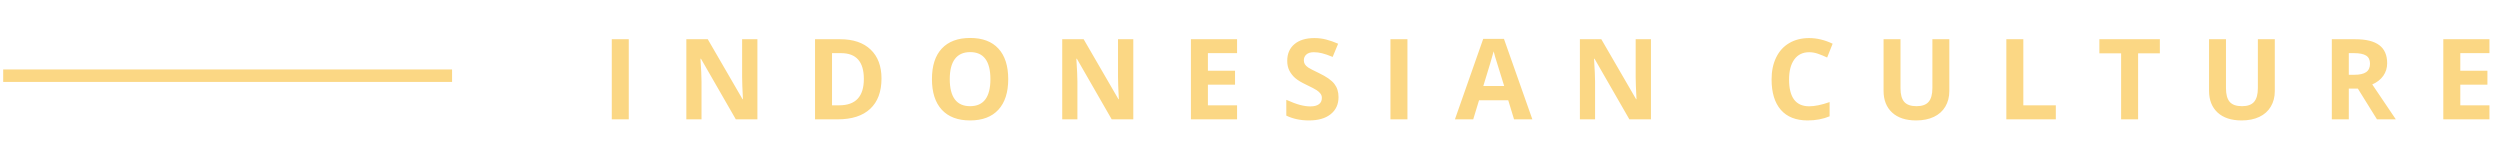 <svg width="401" height="26" viewBox="0 0 401 26" fill="none" xmlns="http://www.w3.org/2000/svg">
<path d="M98.13 19.141V6.292H100.854V19.141H98.13ZM121.488 19.141H118.025L112.435 9.42H112.356C112.468 11.137 112.523 12.362 112.523 13.094V19.141H110.089V6.292H113.525L119.106 15.915H119.168C119.08 14.246 119.036 13.065 119.036 12.373V6.292H121.488V19.141ZM141.392 12.593C141.392 14.709 140.789 16.329 139.582 17.454C138.381 18.579 136.643 19.141 134.37 19.141H130.731V6.292H134.765C136.863 6.292 138.492 6.845 139.652 7.953C140.812 9.06 141.392 10.607 141.392 12.593ZM138.562 12.664C138.562 9.904 137.344 8.524 134.906 8.524H133.456V16.891H134.625C137.25 16.891 138.562 15.482 138.562 12.664ZM161.719 12.699C161.719 14.826 161.191 16.46 160.136 17.603C159.082 18.746 157.57 19.317 155.601 19.317C153.633 19.317 152.121 18.746 151.066 17.603C150.011 16.46 149.484 14.82 149.484 12.681C149.484 10.543 150.011 8.911 151.066 7.786C152.127 6.655 153.644 6.089 155.619 6.089C157.594 6.089 159.102 6.658 160.145 7.794C161.194 8.931 161.719 10.566 161.719 12.699ZM152.341 12.699C152.341 14.134 152.613 15.215 153.158 15.942C153.703 16.669 154.517 17.032 155.601 17.032C157.775 17.032 158.862 15.587 158.862 12.699C158.862 9.804 157.781 8.357 155.619 8.357C154.535 8.357 153.718 8.723 153.167 9.456C152.616 10.182 152.341 11.263 152.341 12.699ZM181.781 19.141H178.318L172.728 9.42H172.649C172.76 11.137 172.816 12.362 172.816 13.094V19.141H170.382V6.292H173.818L179.399 15.915H179.461C179.373 14.246 179.329 13.065 179.329 12.373V6.292H181.781V19.141ZM198.425 19.141H191.024V6.292H198.425V8.524H193.749V11.345H198.099V13.578H193.749V16.891H198.425V19.141ZM214.699 15.573C214.699 16.733 214.28 17.647 213.442 18.315C212.61 18.983 211.45 19.317 209.962 19.317C208.591 19.317 207.378 19.059 206.323 18.544V16.012C207.19 16.399 207.923 16.671 208.52 16.83C209.124 16.988 209.675 17.067 210.173 17.067C210.77 17.067 211.227 16.953 211.544 16.724C211.866 16.496 212.027 16.156 212.027 15.705C212.027 15.453 211.957 15.23 211.816 15.037C211.676 14.837 211.468 14.647 211.192 14.465C210.923 14.284 210.369 13.994 209.531 13.595C208.746 13.226 208.157 12.872 207.764 12.532C207.372 12.192 207.058 11.796 206.824 11.345C206.59 10.894 206.472 10.367 206.472 9.763C206.472 8.626 206.856 7.733 207.624 7.083C208.397 6.432 209.464 6.107 210.823 6.107C211.491 6.107 212.127 6.186 212.73 6.344C213.34 6.502 213.975 6.725 214.637 7.012L213.759 9.13C213.073 8.849 212.505 8.653 212.053 8.541C211.608 8.43 211.169 8.375 210.735 8.375C210.219 8.375 209.824 8.495 209.549 8.735C209.273 8.975 209.135 9.289 209.135 9.675C209.135 9.916 209.191 10.127 209.302 10.308C209.414 10.484 209.59 10.657 209.83 10.827C210.076 10.991 210.653 11.29 211.561 11.723C212.762 12.297 213.586 12.874 214.031 13.455C214.476 14.029 214.699 14.735 214.699 15.573ZM223.028 19.141V6.292H225.753V19.141H223.028ZM242.853 19.141L241.922 16.082H237.237L236.305 19.141H233.37L237.905 6.239H241.236L245.789 19.141H242.853ZM241.271 13.797C240.41 11.026 239.924 9.459 239.812 9.095C239.707 8.732 239.631 8.445 239.584 8.234C239.39 8.984 238.837 10.838 237.923 13.797H241.271ZM264.814 19.141H261.351L255.761 9.42H255.682C255.794 11.137 255.849 12.362 255.849 13.094V19.141H253.415V6.292H256.851L262.432 15.915H262.494C262.406 14.246 262.362 13.065 262.362 12.373V6.292H264.814V19.141ZM290.191 8.375C289.166 8.375 288.372 8.761 287.809 9.535C287.247 10.302 286.966 11.374 286.966 12.752C286.966 15.617 288.041 17.049 290.191 17.049C291.094 17.049 292.186 16.824 293.469 16.373V18.658C292.415 19.097 291.237 19.317 289.936 19.317C288.067 19.317 286.637 18.752 285.647 17.621C284.657 16.484 284.162 14.855 284.162 12.734C284.162 11.398 284.405 10.229 284.891 9.227C285.378 8.219 286.075 7.449 286.983 6.916C287.897 6.376 288.967 6.107 290.191 6.107C291.439 6.107 292.693 6.409 293.953 7.012L293.074 9.227C292.594 8.999 292.11 8.799 291.624 8.629C291.137 8.459 290.66 8.375 290.191 8.375ZM312.671 6.292V14.606C312.671 15.555 312.457 16.387 312.029 17.102C311.607 17.817 310.995 18.365 310.192 18.746C309.389 19.127 308.44 19.317 307.344 19.317C305.692 19.317 304.409 18.895 303.495 18.051C302.581 17.202 302.124 16.041 302.124 14.571V6.292H304.84V14.158C304.84 15.148 305.039 15.874 305.437 16.337C305.836 16.8 306.495 17.032 307.415 17.032C308.305 17.032 308.95 16.8 309.348 16.337C309.753 15.869 309.955 15.136 309.955 14.14V6.292H312.671ZM321.817 19.141V6.292H324.542V16.891H329.754V19.141H321.817ZM342.952 19.141H340.227V8.559H336.738V6.292H346.441V8.559H342.952V19.141ZM364.878 6.292V14.606C364.878 15.555 364.664 16.387 364.236 17.102C363.814 17.817 363.202 18.365 362.399 18.746C361.596 19.127 360.647 19.317 359.552 19.317C357.899 19.317 356.616 18.895 355.702 18.051C354.788 17.202 354.331 16.041 354.331 14.571V6.292H357.047V14.158C357.047 15.148 357.246 15.874 357.644 16.337C358.043 16.8 358.702 17.032 359.622 17.032C360.512 17.032 361.157 16.8 361.555 16.337C361.96 15.869 362.162 15.136 362.162 14.14V6.292H364.878ZM376.749 11.996H377.628C378.489 11.996 379.125 11.852 379.535 11.565C379.945 11.278 380.15 10.827 380.15 10.211C380.15 9.602 379.939 9.168 379.517 8.911C379.101 8.653 378.454 8.524 377.575 8.524H376.749V11.996ZM376.749 14.21V19.141H374.024V6.292H377.768C379.514 6.292 380.806 6.611 381.644 7.25C382.482 7.882 382.901 8.846 382.901 10.141C382.901 10.897 382.693 11.571 382.277 12.163C381.861 12.748 381.272 13.209 380.51 13.543C382.444 16.431 383.704 18.297 384.29 19.141H381.266L378.199 14.21H376.749ZM399.307 19.141H391.907V6.292H399.307V8.524H394.632V11.345H398.982V13.578H394.632V16.891H399.307V19.141Z" fill="#FBD784"/>
<rect x="0.512" y="11.141" width="72" height="2" fill="#FBD784"/>
</svg>

